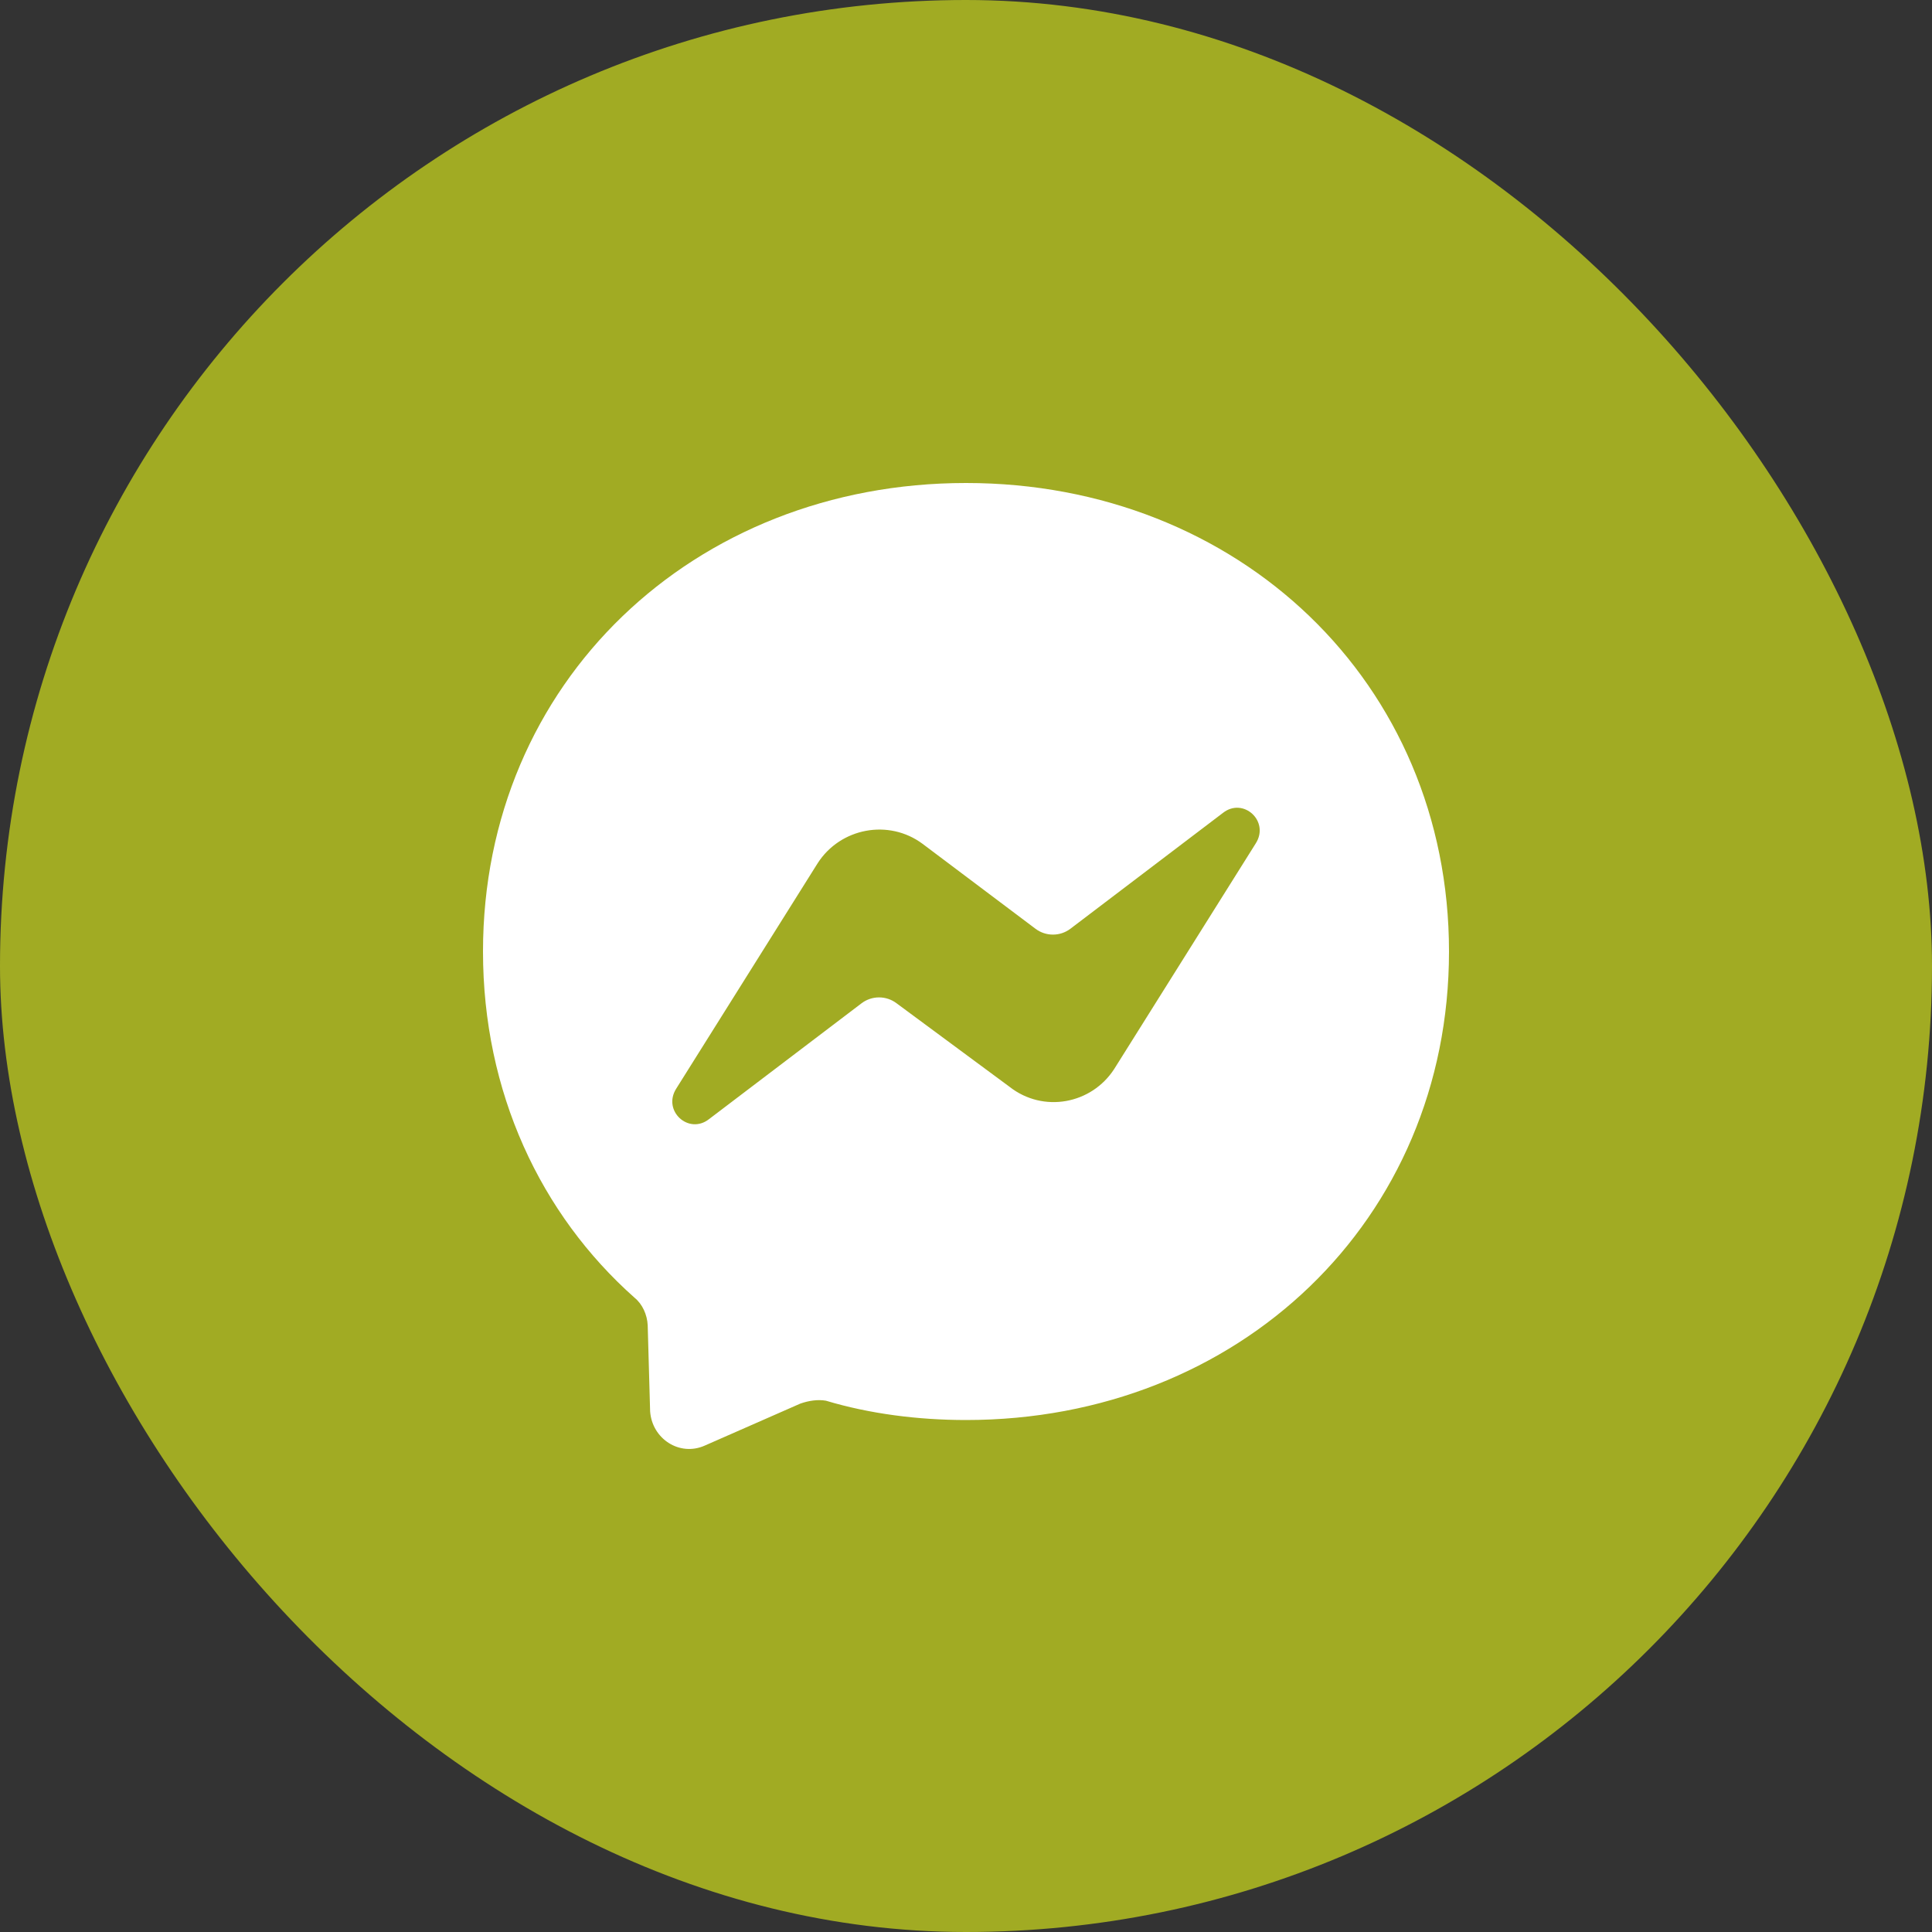 <svg width="40" height="40" viewBox="0 0 40 40" fill="none" xmlns="http://www.w3.org/2000/svg">
<rect x="0" y="0" width="40" height="40" fill="#333333" stroke="none"/>
<rect width="40" height="40" rx="20" fill="#A1AB23"/>
<path d="M20 10C14.36 10 10 14.13 10 19.7C10 22.61 11.19 25.14 13.14 26.87C13.3 27 13.4 27.22 13.41 27.44L13.46 29.22C13.5 29.79 14.07 30.16 14.59 29.93L16.57 29.06C16.74 29 16.93 28.97 17.1 29C18 29.27 19 29.4 20 29.4C25.64 29.4 30 25.27 30 19.7C30 14.13 25.64 10 20 10ZM26 17.46L23.07 22.13C22.6 22.86 21.6 23.05 20.9 22.5L18.56 20.77C18.456 20.692 18.33 20.65 18.2 20.65C18.07 20.65 17.944 20.692 17.84 20.77L14.68 23.17C14.26 23.5 13.71 23 14 22.54L16.93 17.87C17.4 17.14 18.4 16.95 19.1 17.47L21.44 19.23C21.544 19.308 21.67 19.35 21.8 19.35C21.93 19.35 22.056 19.308 22.16 19.23L25.32 16.83C25.74 16.5 26.29 17 26 17.46Z" fill="white"/>
</svg>
